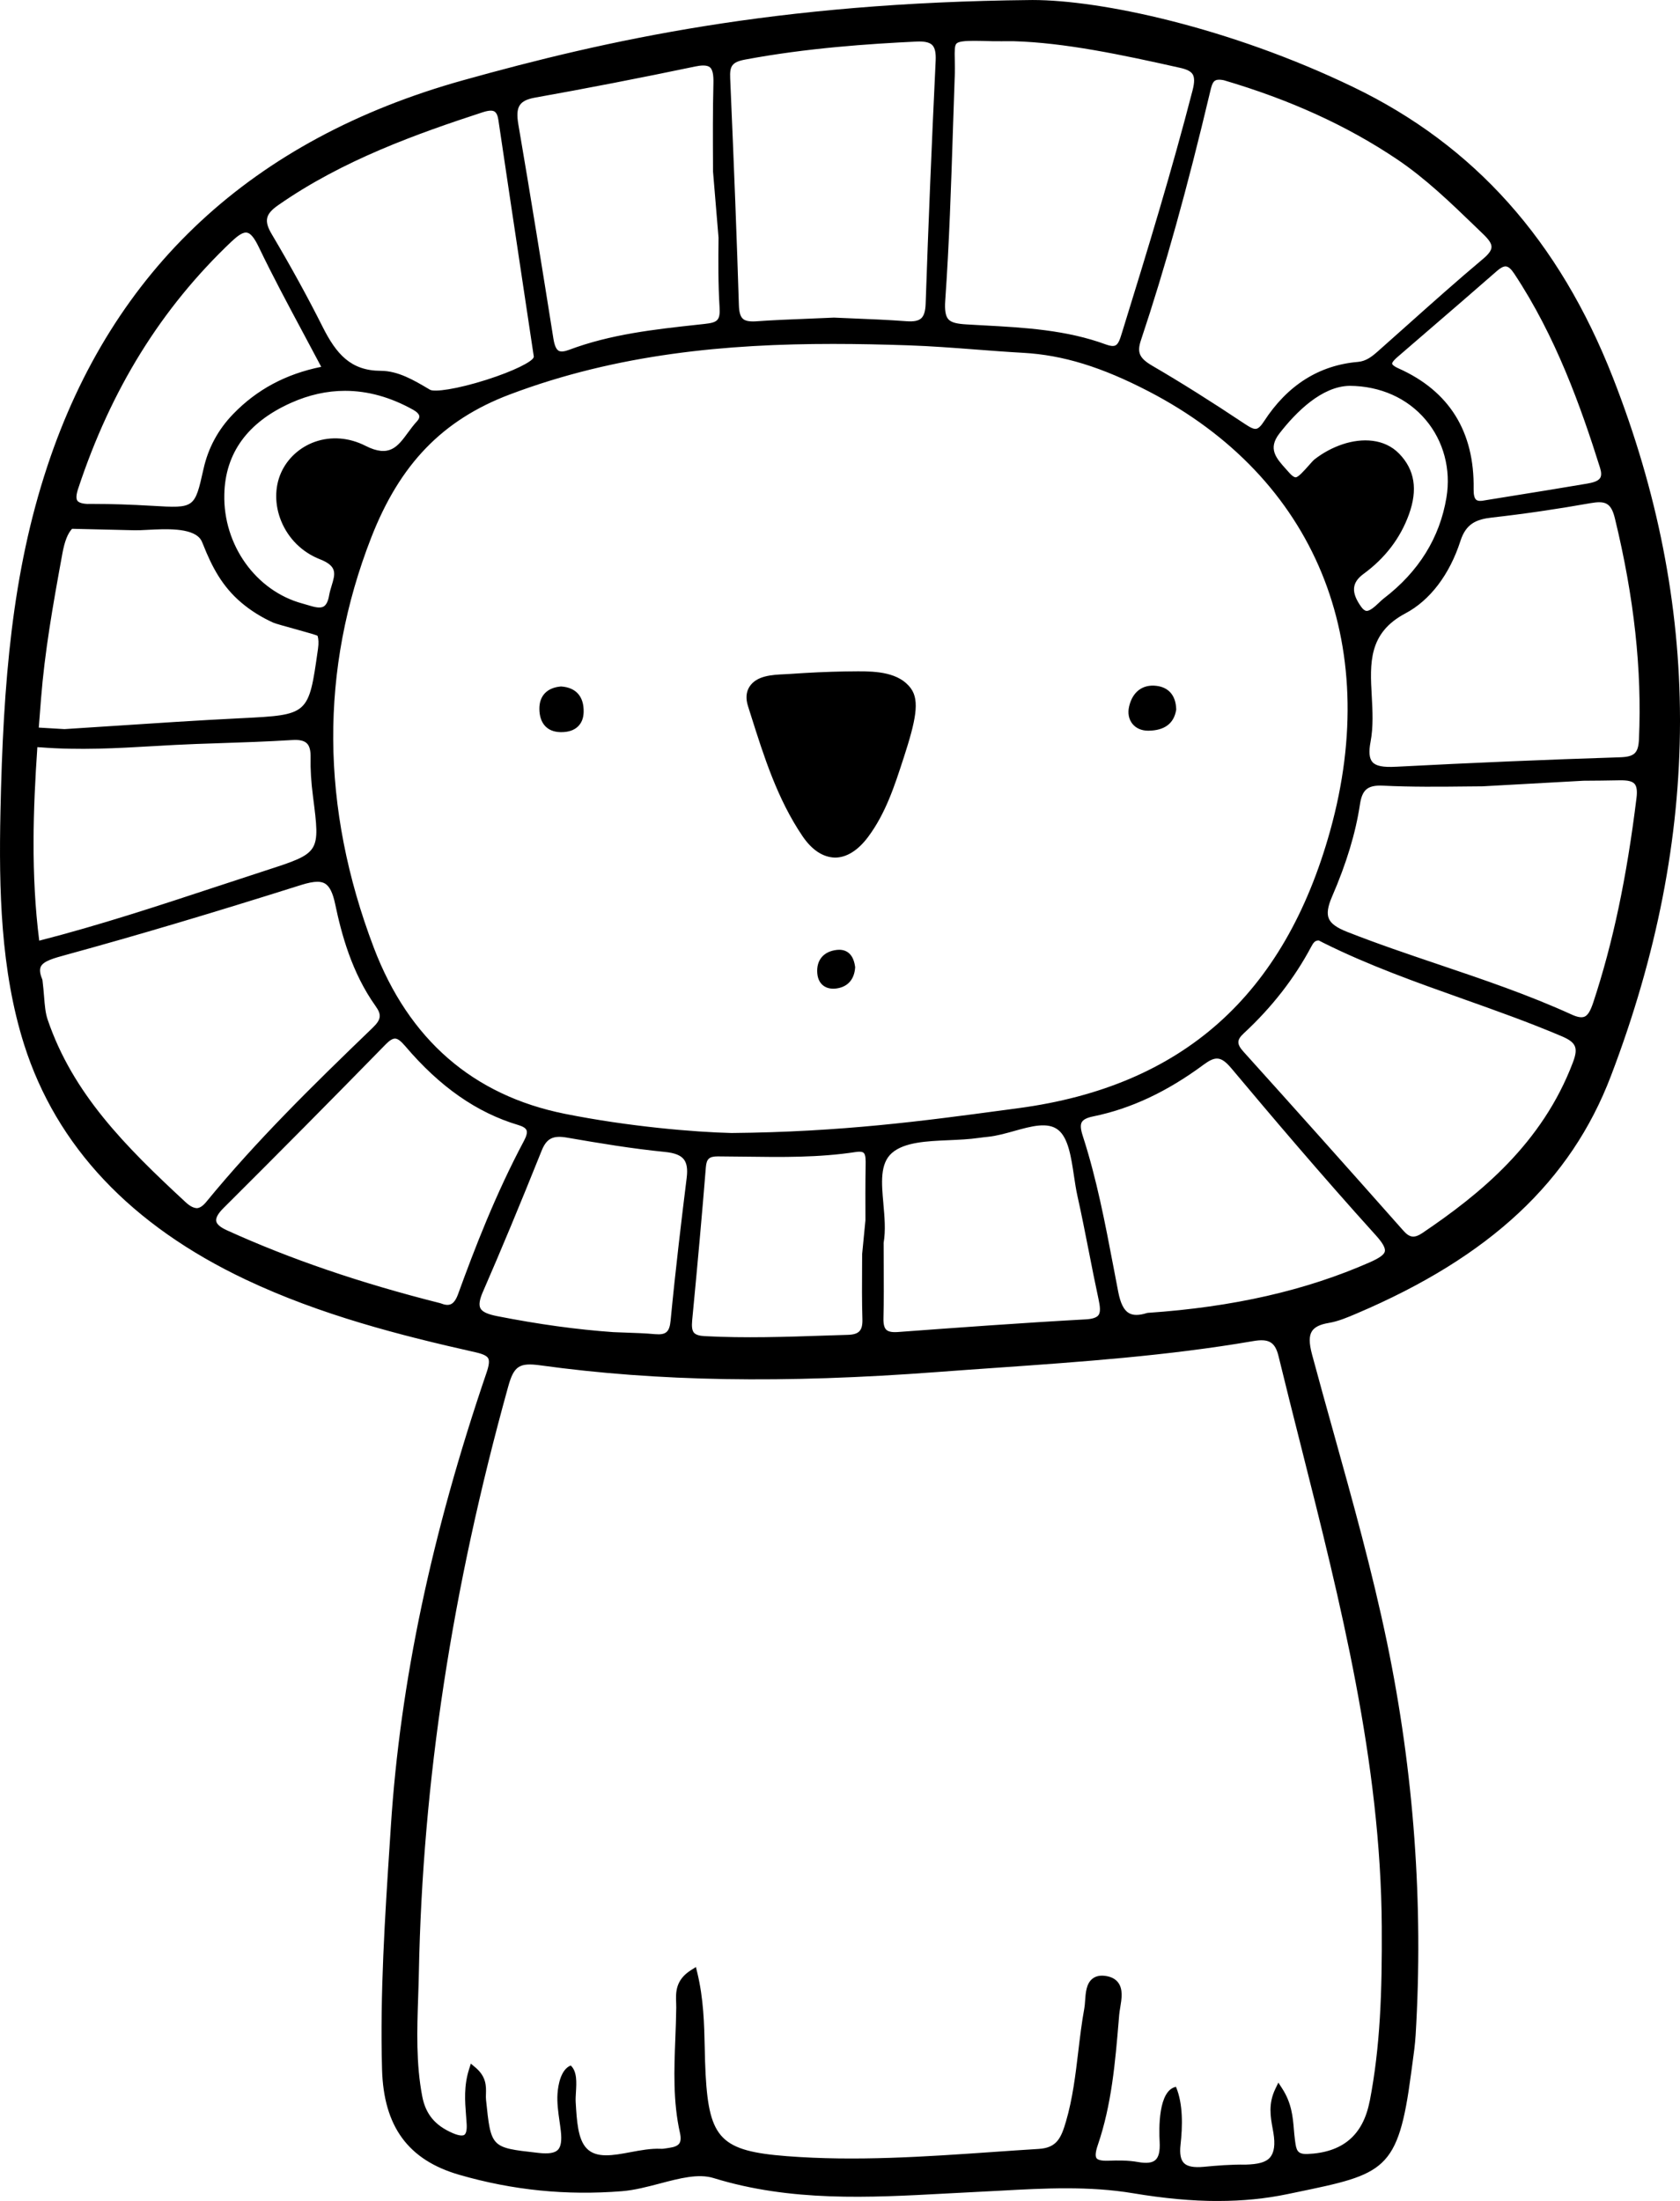 <svg class="svg-standalone-icon" width="100%" viewBox="218.859 115 112.283 147.089"><g data-paper-data="{&quot;fillRule&quot;:&quot;evenodd&quot;,&quot;fillRuleOriginal&quot;:&quot;evenodd&quot;,&quot;isIcon&quot;:true,&quot;iconStyle&quot;:&quot;standalone&quot;,&quot;selectedEffects&quot;:{&quot;container&quot;:&quot;&quot;,&quot;transformation&quot;:&quot;&quot;,&quot;pattern&quot;:&quot;&quot;},&quot;bounds&quot;:{&quot;x&quot;:218.85853320923943,&quot;y&quot;:114.99999999999999,&quot;width&quot;:112.28293358152112,&quot;height&quot;:147.08856907761242},&quot;iconType&quot;:&quot;icon&quot;,&quot;rawIconId&quot;:&quot;a57de377-6c17-4d61-a45d-a3fa9f79ad0c&quot;,&quot;isSvgStockIcon&quot;:true,&quot;combineTerms&quot;:&quot;animal,lion&quot;,&quot;combineTermsExtended&quot;:{&quot;icon&quot;:[&quot;animal&quot;,&quot;lion&quot;]},&quot;isDetailed&quot;:true,&quot;suitableAsStandaloneIcon&quot;:true}" fill-rule="evenodd"><path d="M300.245,262.089h0.031c1.636,0 3.158,-0.152 4.621,-0.456l0.587,-0.122c5.917,-1.224 6.826,-1.412 7.687,-7.957l0.081,-0.601c0.089,-0.639 0.181,-1.299 0.221,-1.956c0.527,-8.74 -0.116,-17.564 -1.912,-26.23c-0.984,-4.747 -2.31,-9.5 -3.593,-14.098c-0.478,-1.712 -0.955,-3.424 -1.416,-5.139c-0.207,-0.771 -0.21,-1.254 -0.008,-1.568c0.177,-0.275 0.54,-0.455 1.109,-0.549c0.639,-0.106 1.247,-0.363 1.879,-0.633c8.907,-3.79 14.305,-8.831 16.99,-15.866c3.066,-8.039 4.607,-15.886 4.62,-23.651v-0.209c-0.014,-7.65 -1.509,-15.222 -4.485,-22.822c-3.588,-9.161 -9.261,-15.51 -17.344,-19.409c-8.312,-4.01 -16.904,-5.822 -21.442,-5.822c-0.039,0 -0.078,0.001 -0.116,0.001h-0.001c-17.074,0.168 -28.33,2.677 -37.951,5.364c-14.077,3.931 -23.426,12.617 -27.788,25.816c-2.341,7.081 -2.942,14.349 -3.126,23.086c-0.108,5.139 0.009,10.579 1.582,15.538c2.157,6.795 7.144,12.082 14.824,15.714c4.99,2.36 10.314,3.723 15.322,4.846c0.507,0.113 0.776,0.238 0.868,0.404c0.094,0.167 0.061,0.469 -0.103,0.949c-3.683,10.796 -5.776,20.713 -6.399,30.318l-0.072,1.108c-0.324,4.956 -0.659,10.081 -0.518,15.149c0.106,3.82 1.748,6.06 5.165,7.047c3.58,1.033 7.136,1.39 10.864,1.095c0.843,-0.067 1.708,-0.296 2.547,-0.516c1.32,-0.348 2.568,-0.676 3.58,-0.363c5.174,1.596 10.416,1.311 15.491,1.036l0.034,-0.002c0.723,-0.039 1.446,-0.079 2.17,-0.113c0.508,-0.024 1.016,-0.052 1.523,-0.079c2.888,-0.158 5.877,-0.319 8.82,0.173c2.059,0.345 3.923,0.518 5.659,0.519zM282.666,120.166c-0.042,1.159 -0.079,2.32 -0.117,3.479c-0.122,3.756 -0.247,7.64 -0.516,11.453c-0.044,0.631 0.022,1.024 0.208,1.236c0.209,0.24 0.638,0.311 1.217,0.346l1.131,0.064c2.723,0.147 5.539,0.3 8.202,1.283c0.279,0.103 0.488,0.12 0.621,0.056c0.205,-0.101 0.311,-0.446 0.423,-0.812l0.027,-0.085c1.692,-5.465 3.325,-10.812 4.706,-16.163c0.131,-0.51 0.132,-0.847 0.003,-1.057c-0.118,-0.193 -0.379,-0.329 -0.822,-0.429c-3.943,-0.887 -7.763,-1.689 -11.147,-1.783l-0.773,0.002l-0.092,0c-0.255,0.001 -0.413,0.001 -0.569,-0.003c-0.452,-0.012 -0.85,-0.024 -1.186,-0.024c-0.635,0 -1.052,0.039 -1.195,0.181c-0.135,0.135 -0.128,0.5 -0.117,1.053v0.005l0.001,0.055c0.006,0.317 0.013,0.694 -0.004,1.144zM280.091,117.779c-3.132,0.151 -7.259,0.423 -11.42,1.2c-0.909,0.169 -1.044,0.447 -1.01,1.249c0.265,6.095 0.445,10.776 0.582,15.175c0.015,0.464 0.099,0.751 0.268,0.902c0.159,0.143 0.438,0.193 0.851,0.17c1.142,-0.082 2.301,-0.128 3.528,-0.177c0.543,-0.022 1.105,-0.044 1.695,-0.071l0.012,-0.001l0.012,0.001c0.404,0.019 0.833,0.037 1.281,0.054c1.094,0.045 2.333,0.094 3.554,0.186c0.485,0.035 0.795,-0.024 0.981,-0.192c0.186,-0.167 0.283,-0.482 0.3,-0.966c0.177,-5.208 0.402,-10.673 0.669,-16.246c0.026,-0.535 -0.047,-0.87 -0.23,-1.053c-0.16,-0.16 -0.439,-0.237 -0.869,-0.237c-0.065,0 -0.132,0.002 -0.204,0.005zM265.312,119.446c-3.689,0.771 -7.283,1.469 -10.681,2.075c-1.067,0.19 -1.33,0.607 -1.129,1.788c0.826,4.827 1.614,9.734 2.343,14.318c0.072,0.451 0.186,0.717 0.347,0.811c0.142,0.082 0.375,0.062 0.691,-0.055c2.781,-1.049 5.735,-1.371 8.591,-1.683l0.459,-0.05c0.86,-0.095 1.073,-0.217 1.017,-1.116c-0.094,-1.546 -0.086,-3.118 -0.068,-4.651l-0.368,-4.42c-0.001,-0.14 -0.001,-0.281 -0.002,-0.421c-0.009,-1.789 -0.018,-3.638 0.028,-5.457c0.016,-0.605 -0.057,-0.94 -0.234,-1.088c-0.096,-0.08 -0.244,-0.12 -0.446,-0.12c-0.152,0 -0.335,0.023 -0.55,0.068zM300.636,120.358c-0.116,-0.022 -0.213,-0.033 -0.296,-0.033c-0.385,0 -0.466,0.239 -0.59,0.76c-1.543,6.51 -3.017,11.804 -4.639,16.66c-0.272,0.816 -0.1,1.197 0.767,1.702c1.904,1.11 3.918,2.375 6.158,3.869c0.365,0.243 0.608,0.376 0.789,0.34c0.149,-0.031 0.316,-0.191 0.508,-0.49c1.565,-2.418 3.679,-3.758 6.284,-3.98c0.544,-0.046 0.938,-0.359 1.327,-0.703c0.643,-0.569 1.284,-1.141 1.925,-1.713c1.669,-1.49 3.395,-3.03 5.138,-4.493c0.354,-0.297 0.529,-0.547 0.536,-0.764c0.008,-0.228 -0.16,-0.489 -0.563,-0.875l-0.562,-0.542c-1.618,-1.561 -3.291,-3.176 -5.193,-4.454c-3.341,-2.244 -7.132,-3.973 -11.588,-5.285zM251.13,122.499c-4.353,1.423 -9.361,3.193 -13.685,6.218c-0.851,0.595 -0.95,1.046 -0.424,1.933c1.254,2.116 2.4,4.201 3.404,6.199c0.908,1.805 1.874,2.926 3.876,2.932c1.165,0.003 2.211,0.622 3.224,1.221l0.071,0.043c0.291,0.171 1.788,-0.031 3.789,-0.668c1.873,-0.598 3.011,-1.206 3.13,-1.474c0.009,-0.021 0.016,-0.045 0.022,-0.066l-0.005,-0.031l-0.662,-4.403c-0.585,-3.89 -1.148,-7.638 -1.702,-11.388c-0.043,-0.293 -0.131,-0.481 -0.26,-0.561c-0.063,-0.039 -0.146,-0.059 -0.249,-0.059c-0.138,0 -0.313,0.035 -0.528,0.105zM234.349,131.126c-4.708,4.461 -8.069,9.875 -10.273,16.552c-0.125,0.382 -0.141,0.654 -0.045,0.786c0.139,0.193 0.591,0.23 0.928,0.213h0.16c1.175,0 2.454,0.041 3.906,0.126c2.846,0.17 2.847,0.167 3.435,-2.461l0.004,-0.016c0.311,-1.392 0.975,-2.617 1.973,-3.651c1.586,-1.641 3.516,-2.677 5.891,-3.16c-0.395,-0.748 -0.787,-1.481 -1.175,-2.204c-1.063,-1.988 -2.069,-3.863 -3,-5.802c-0.294,-0.611 -0.542,-0.916 -0.782,-0.96c-0.237,-0.052 -0.564,0.146 -1.019,0.578zM319.525,132.806c-0.013,-0.002 -0.027,-0.003 -0.042,-0.003c-0.15,0 -0.341,0.101 -0.569,0.3c-1.57,1.375 -3.152,2.737 -4.733,4.099l-1.902,1.64c-0.356,0.307 -0.381,0.429 -0.376,0.468c0.003,0.013 0.031,0.132 0.422,0.307c3.397,1.515 5.087,4.23 5.024,8.07c-0.006,0.374 0.053,0.615 0.174,0.714c0.106,0.086 0.303,0.097 0.588,0.035l0.015,-0.003l1.81,-0.293c1.676,-0.269 3.334,-0.536 4.989,-0.819c0.357,-0.061 0.742,-0.154 0.881,-0.38c0.09,-0.147 0.087,-0.372 -0.006,-0.671c-1.28,-4.072 -2.962,-8.8 -5.743,-12.989c-0.196,-0.297 -0.37,-0.452 -0.532,-0.473zM285.968,189.187l0.979,-0.132c10.942,-1.468 17.75,-7.531 20.814,-18.537c3.512,-12.621 -1.018,-23.595 -12.117,-29.356c-3.156,-1.639 -5.746,-2.435 -8.398,-2.583c-1.056,-0.059 -2.113,-0.14 -3.169,-0.22c-1.478,-0.113 -3.007,-0.23 -4.51,-0.281c-1.658,-0.056 -3.338,-0.094 -5.034,-0.094c-7.059,0 -14.402,0.656 -21.605,3.379c-4.482,1.695 -7.336,4.642 -9.255,9.556c-3.447,8.826 -3.39,18.046 0.166,27.405c2.335,6.143 6.634,9.882 12.779,11.113c4.268,0.854 8.664,1.223 11.133,1.281c7.326,-0.065 12.863,-0.811 18.216,-1.532zM308.604,144.686c1.287,-0.425 2.779,-0.39 3.775,0.639c1.033,1.069 1.245,2.393 0.649,4.046c-0.573,1.588 -1.593,2.927 -3.033,3.979c-0.8,0.585 -0.848,1.244 -0.16,2.204c0.122,0.17 0.241,0.262 0.356,0.272c0.209,0.018 0.552,-0.279 0.806,-0.522c0.124,-0.119 0.242,-0.231 0.353,-0.316c2.33,-1.785 3.738,-4.053 4.183,-6.742c0.312,-1.884 -0.193,-3.774 -1.385,-5.186c-1.227,-1.456 -3.035,-2.263 -5.09,-2.275c-1.86,0.031 -3.578,1.75 -4.691,3.186c-0.787,1.016 -0.216,1.649 0.445,2.383l0.002,0.002l0.198,0.222c0.271,0.309 0.402,0.317 0.439,0.32c0.168,0.012 0.567,-0.438 0.884,-0.796c0.161,-0.182 0.302,-0.34 0.379,-0.401c0.563,-0.44 1.212,-0.79 1.89,-1.015zM240.248,152.378c-1.189,-0.468 -2.11,-1.374 -2.594,-2.551c-0.44,-1.071 -0.446,-2.244 -0.017,-3.219c0.423,-0.96 1.247,-1.717 2.26,-2.079c1.091,-0.386 2.288,-0.293 3.383,0.262c1.6,0.815 2.153,0.065 2.85,-0.887c0.184,-0.249 0.373,-0.507 0.588,-0.738c0.126,-0.136 0.181,-0.257 0.165,-0.36c-0.022,-0.135 -0.168,-0.285 -0.413,-0.422c-1.512,-0.843 -3.033,-1.265 -4.551,-1.265c-1.21,0 -2.417,0.269 -3.616,0.806c-2.894,1.297 -4.392,3.353 -4.452,6.111c-0.081,3.389 2.116,6.458 5.221,7.297c0.103,0.028 0.207,0.06 0.313,0.091l0.011,0.003c0.419,0.127 0.849,0.258 1.103,0.098c0.171,-0.106 0.291,-0.353 0.357,-0.737c0.038,-0.222 0.105,-0.441 0.171,-0.658l0,-0.001c0.236,-0.777 0.392,-1.291 -0.78,-1.752zM312.167,166.241c5.049,-0.264 10.085,-0.477 14.968,-0.633c0.965,-0.031 1.225,-0.282 1.265,-1.224c0.204,-4.624 -0.322,-9.444 -1.607,-14.733c-0.258,-1.071 -0.658,-1.193 -1.642,-1.024c-2.253,0.401 -4.467,0.724 -6.578,0.96c-1.051,0.119 -1.733,0.412 -2.105,1.563c-0.727,2.252 -2.034,3.971 -3.679,4.842c-2.481,1.313 -2.37,3.334 -2.249,5.518c0.055,1.009 0.113,2.053 -0.082,3.078c-0.126,0.658 -0.084,1.096 0.126,1.338c0.232,0.266 0.708,0.363 1.583,0.314zM223.027,152c-0.656,3.576 -1.178,6.561 -1.426,9.693c-0.05,0.634 -0.101,1.278 -0.15,1.931l1.715,0.102c1.066,-0.067 2.13,-0.138 3.195,-0.207c2.803,-0.185 5.702,-0.377 8.556,-0.519l0.078,-0.003c4.492,-0.225 4.492,-0.225 5.105,-4.551l0.012,-0.087c0.054,-0.382 0.036,-0.644 -0.025,-0.861c-0.021,-0.084 -2.658,-0.746 -2.973,-0.89c-0.762,-0.347 -1.482,-0.789 -2.121,-1.33c-1.275,-1.079 -1.961,-2.374 -2.565,-3.903c-0.054,-0.136 -0.109,-0.274 -0.202,-0.387c-0.605,-0.729 -2.302,-0.641 -3.503,-0.578c-0.338,0.018 -0.636,0.033 -0.861,0.028c-1.395,-0.033 -2.791,-0.066 -4.186,-0.099c-0.292,0.314 -0.495,0.826 -0.65,1.661zM279.261,165.631c0.8,-2.469 1.076,-3.79 0.485,-4.614c-0.779,-1.087 -2.327,-1.157 -3.536,-1.154c-0.292,0.001 -0.584,0.003 -0.877,0.009c-1.216,0.021 -2.432,0.08 -3.645,0.165c-0.12,0.008 -0.248,0.014 -0.381,0.021c-0.846,0.04 -1.875,0.088 -2.355,0.832c-0.228,0.355 -0.262,0.795 -0.098,1.308l0.195,0.615c0.869,2.749 1.769,5.591 3.441,8.059c0.625,0.924 1.365,1.422 2.18,1.44c0.771,0 1.535,-0.477 2.21,-1.382c1.172,-1.569 1.771,-3.42 2.351,-5.209zM297.472,162.425l-0.001,-0.026c-0.025,-0.908 -0.492,-1.463 -1.317,-1.564c-0.935,-0.115 -1.607,0.406 -1.831,1.381c-0.102,0.442 -0.024,0.852 0.222,1.157c0.239,0.297 0.611,0.459 1.05,0.459h0.021c1.076,-0.013 1.699,-0.478 1.851,-1.382zM257.483,163.554c0.246,-0.234 0.375,-0.56 0.384,-0.972c0.024,-1.028 -0.506,-1.633 -1.488,-1.703l-0.021,-0.002l-0.021,0.002c-0.917,0.078 -1.437,0.624 -1.429,1.498c0.008,0.961 0.514,1.526 1.389,1.55c0.026,0.001 0.052,0.001 0.078,0.001c0.475,0 0.847,-0.125 1.109,-0.374zM221.542,164.945l-0.186,-0.015c-0.282,4.096 -0.437,8.51 0.125,12.934c4.054,-1.039 8.035,-2.353 11.888,-3.624c1.065,-0.351 2.129,-0.703 3.195,-1.048l0.095,-0.031c1.802,-0.584 2.702,-0.876 3.092,-1.491c0.39,-0.615 0.269,-1.553 0.029,-3.428c-0.128,-0.994 -0.18,-1.845 -0.162,-2.613c0.01,-0.469 -0.071,-0.781 -0.252,-0.954c-0.183,-0.178 -0.509,-0.254 -1.001,-0.217c-1.649,0.102 -3.327,0.158 -4.95,0.212l-1.468,0.05c-0.94,0.034 -1.879,0.088 -2.824,0.143l-0.006,0c-2.431,0.141 -4.943,0.287 -7.575,0.079zM325.345,181.994c1.314,-3.981 2.233,-8.326 2.891,-13.677c0.057,-0.466 0.014,-0.772 -0.135,-0.936c-0.153,-0.172 -0.459,-0.243 -0.996,-0.234c-0.802,0.017 -1.61,0.025 -2.416,0.029l-6.759,0.374c-0.34,0.003 -0.68,0.006 -1.02,0.009c-1.838,0.021 -3.738,0.038 -5.609,-0.053c-0.069,-0.003 -0.136,-0.005 -0.2,-0.005c-0.873,0 -1.21,0.327 -1.349,1.254c-0.29,1.921 -0.901,3.94 -1.867,6.17c-0.286,0.66 -0.354,1.123 -0.215,1.457c0.141,0.34 0.519,0.615 1.223,0.893c2.022,0.796 4.117,1.504 6.144,2.189c2.944,0.995 5.988,2.024 8.876,3.343c0.381,0.174 0.66,0.216 0.851,0.134c0.22,-0.096 0.392,-0.379 0.58,-0.946zM231.263,195.341c0.309,0.286 0.55,0.391 0.762,0.399c0.197,-0.014 0.403,-0.153 0.628,-0.429c3.343,-4.073 7.006,-7.67 11.103,-11.616c0.58,-0.559 0.624,-0.872 0.206,-1.458c-1.596,-2.236 -2.283,-4.821 -2.703,-6.824c-0.158,-0.752 -0.375,-1.186 -0.682,-1.367c-0.133,-0.078 -0.297,-0.118 -0.504,-0.118c-0.281,0 -0.641,0.073 -1.113,0.222c-6.004,1.894 -10.958,3.367 -15.59,4.635l-0.101,0.028c-0.804,0.22 -1.498,0.409 -1.68,0.782c-0.095,0.195 -0.065,0.471 0.09,0.842l0.019,0.071c0.05,0.398 0.079,0.756 0.106,1.085c0.05,0.618 0.089,1.106 0.241,1.551c1.684,4.944 5.171,8.449 9.219,12.197zM313.959,197.378c3.803,-2.574 7.968,-5.939 10.027,-11.383c0.369,-0.976 0.213,-1.335 -0.759,-1.747c-2.161,-0.919 -4.415,-1.719 -6.594,-2.494c-3.101,-1.102 -6.308,-2.241 -9.321,-3.743c-0.1,-0.05 -0.199,-0.102 -0.282,-0.146l-0.021,-0.011c-0.012,-0.001 -0.024,-0.001 -0.035,-0.001c-0.222,0 -0.331,0.135 -0.486,0.427c-1.116,2.101 -2.631,4.045 -4.502,5.777c-0.476,0.441 -0.479,0.717 -0.012,1.235c3.357,3.72 6.851,7.632 10.683,11.958c0.423,0.478 0.742,0.512 1.302,0.129zM276.014,179.635l-0.004,-0.027c-0.144,-1.082 -0.819,-1.172 -1.223,-1.126c-0.887,0.1 -1.375,0.683 -1.305,1.559c0.035,0.447 0.231,0.691 0.39,0.816c0.18,0.143 0.411,0.216 0.677,0.216c0.079,0 0.161,-0.006 0.246,-0.019c0.73,-0.112 1.163,-0.606 1.217,-1.393zM248.989,202.16c0.193,-0.085 0.351,-0.305 0.485,-0.673c1.119,-3.079 2.517,-6.705 4.406,-10.247c0.173,-0.325 0.23,-0.564 0.168,-0.71c-0.057,-0.138 -0.241,-0.254 -0.545,-0.344c-2.774,-0.826 -5.248,-2.552 -7.563,-5.278c-0.289,-0.339 -0.495,-0.494 -0.67,-0.5h-0.011c-0.165,0 -0.367,0.125 -0.618,0.382c-3.584,3.666 -7.234,7.349 -10.847,10.946c-0.356,0.353 -0.523,0.654 -0.485,0.869c0.037,0.209 0.276,0.415 0.708,0.611c4.247,1.931 8.915,3.526 14.272,4.876l0.036,0.012c0.278,0.112 0.493,0.13 0.664,0.056zM295.573,202.737c5.703,-0.388 10.556,-1.493 14.838,-3.379c0.648,-0.286 0.959,-0.511 1.005,-0.728c0.047,-0.222 -0.149,-0.574 -0.6,-1.072c-3.63,-4.013 -7.055,-8.059 -9.635,-11.136c-0.385,-0.459 -0.67,-0.679 -0.988,-0.679c-0.252,0 -0.525,0.138 -0.885,0.404c-2.451,1.815 -4.869,2.948 -7.391,3.463c-0.407,0.083 -0.654,0.207 -0.754,0.379c-0.105,0.181 -0.085,0.467 0.064,0.928c0.928,2.857 1.496,5.842 2.046,8.728c0.107,0.565 0.215,1.129 0.324,1.693c0.149,0.764 0.373,1.213 0.705,1.41c0.284,0.169 0.68,0.168 1.208,0.001zM277.899,195.439c0.079,0.875 0.161,1.78 0.018,2.62c0,0.467 0.003,0.941 0.005,1.419l0.001,0.077c0.006,1.154 0.012,2.345 -0.018,3.532c-0.01,0.393 0.052,0.648 0.19,0.779c0.136,0.13 0.387,0.181 0.775,0.152c3.877,-0.286 8.27,-0.61 12.558,-0.846c0.437,-0.024 0.722,-0.118 0.844,-0.278c0.155,-0.203 0.114,-0.58 0.005,-1.084c-0.228,-1.053 -0.436,-2.11 -0.643,-3.167c-0.241,-1.222 -0.489,-2.485 -0.765,-3.72c-0.096,-0.43 -0.166,-0.904 -0.235,-1.363c-0.184,-1.231 -0.375,-2.503 -1.043,-3.042c-0.697,-0.56 -1.796,-0.256 -2.961,0.07c-0.573,0.16 -1.165,0.324 -1.723,0.383c-0.21,0.022 -0.418,0.045 -0.626,0.074c-0.636,0.093 -1.331,0.123 -2.003,0.153c-1.465,0.063 -2.98,0.128 -3.809,0.857c-0.81,0.711 -0.693,2.009 -0.568,3.384zM251.129,201.342c-0.224,0.512 -0.276,0.869 -0.16,1.091c0.123,0.234 0.468,0.396 1.119,0.524c2.784,0.547 5.326,0.897 7.77,1.069c0.275,0.012 0.551,0.022 0.826,0.031c0.638,0.021 1.298,0.044 1.948,0.103c0.739,0.064 0.974,-0.138 1.048,-0.913c0.332,-3.461 0.749,-6.912 1.074,-9.534c0.073,-0.588 0.01,-0.982 -0.197,-1.242c-0.216,-0.27 -0.617,-0.425 -1.262,-0.489c-2.197,-0.218 -4.347,-0.577 -6.54,-0.956c-0.945,-0.166 -1.368,0.058 -1.695,0.872c-1.454,3.626 -2.703,6.626 -3.931,9.445zM275.524,204.207c0.75,-0.023 0.995,-0.285 0.974,-1.04c-0.036,-1.213 -0.029,-2.444 -0.021,-3.635l0.004,-0.726l0.219,-2.256c-0.004,-1.217 -0.009,-2.433 0.013,-3.649v-0.006c0.006,-0.357 0.012,-0.725 -0.132,-0.852c-0.108,-0.095 -0.344,-0.083 -0.524,-0.056c-2.458,0.379 -4.961,0.346 -7.382,0.312c-0.611,-0.008 -1.222,-0.016 -1.832,-0.018h-0.011c-0.573,0 -0.751,0.165 -0.797,0.725c-0.246,3.054 -0.536,6.3 -0.913,10.216c-0.043,0.437 -0.006,0.696 0.118,0.841c0.118,0.136 0.35,0.211 0.71,0.23c2.695,0.143 5.439,0.051 8.091,-0.039zM310.404,255.425c0.704,-3.645 0.831,-7.3 0.806,-11.667c-0.064,-10.991 -2.771,-21.705 -5.388,-32.067c-0.51,-2.018 -1.02,-4.036 -1.511,-6.056c-0.23,-0.946 -0.644,-1.194 -1.705,-1.009c-5.683,0.978 -11.516,1.387 -17.156,1.782c-1.31,0.092 -2.621,0.183 -3.931,0.282c-10.282,0.776 -18.713,0.634 -26.534,-0.444c-1.421,-0.197 -1.78,0.044 -2.163,1.425c-3.767,13.567 -5.718,26.375 -5.968,39.155c-0.01,0.554 -0.03,1.109 -0.048,1.664v0.002c-0.072,2.169 -0.147,4.413 0.273,6.604c0.228,1.192 0.857,1.95 2.041,2.46c0.503,0.216 0.702,0.163 0.775,0.112c0.122,-0.085 0.177,-0.344 0.153,-0.725c-0.01,-0.183 -0.025,-0.368 -0.039,-0.554l-0.001,-0.005c-0.075,-0.974 -0.152,-1.982 0.199,-3.092l0.121,-0.382l0.307,0.258c0.734,0.618 0.717,1.253 0.703,1.765v0.002l-0.001,0.024c-0.003,0.126 -0.007,0.249 0.006,0.367c0.33,3.195 0.33,3.195 3.386,3.537l0.14,0.016c0.654,0.073 1.067,0.005 1.275,-0.204c0.206,-0.207 0.271,-0.62 0.198,-1.26c-0.025,-0.222 -0.057,-0.443 -0.089,-0.665c-0.086,-0.607 -0.173,-1.215 -0.133,-1.828c0.04,-0.609 0.235,-1.632 0.883,-1.887c0.432,0.396 0.388,1.135 0.349,1.782c-0.014,0.238 -0.028,0.465 -0.017,0.657c0.075,1.279 0.146,2.487 0.732,3.099c0.65,0.68 1.762,0.473 2.938,0.253c0.671,-0.126 1.365,-0.254 2.011,-0.225c0.124,0.01 0.259,-0.013 0.403,-0.036l0.03,-0.005l0.154,-0.024c0.34,-0.048 0.554,-0.143 0.658,-0.292c0.1,-0.146 0.115,-0.38 0.044,-0.699c-0.473,-2.106 -0.39,-4.253 -0.309,-6.328c0.026,-0.683 0.052,-1.367 0.06,-2.049c0.001,-0.088 -0.002,-0.178 -0.005,-0.27c-0.001,-0.019 -0.001,-0.039 -0.002,-0.059c-0.025,-0.676 -0.057,-1.517 1.006,-2.185l0.316,-0.198l0.088,0.362c0.428,1.766 0.465,3.437 0.501,5.053c0.013,0.596 0.026,1.187 0.059,1.776c0.237,4.293 1.049,5.107 5.429,5.447c4.586,0.357 9.238,0.035 13.733,-0.276l0.008,-0.001c1.032,-0.072 2.064,-0.143 3.096,-0.207c1.217,-0.074 1.499,-0.745 1.821,-1.841c0.444,-1.519 0.635,-3.116 0.819,-4.661c0.113,-0.953 0.23,-1.938 0.406,-2.9c0.027,-0.148 0.038,-0.322 0.051,-0.501c0.037,-0.532 0.078,-1.134 0.479,-1.462c0.217,-0.178 0.507,-0.247 0.866,-0.198c0.393,0.051 0.685,0.204 0.869,0.451c0.335,0.452 0.228,1.095 0.134,1.662c-0.028,0.17 -0.056,0.335 -0.069,0.485l-0.032,0.383c-0.231,2.761 -0.471,5.615 -1.395,8.314c-0.157,0.457 -0.186,0.757 -0.086,0.891c0.065,0.087 0.257,0.186 0.804,0.165c0.603,-0.024 1.311,-0.031 1.98,0.09c0.549,0.1 0.934,0.055 1.147,-0.136c0.225,-0.198 0.318,-0.592 0.285,-1.203c-0.048,-0.883 -0.099,-3.447 1.091,-3.689c0.485,1.148 0.441,2.656 0.305,3.871c-0.067,0.6 0.007,1 0.228,1.225c0.23,0.233 0.664,0.312 1.322,0.251c0.837,-0.08 1.822,-0.164 2.804,-0.147c0.818,-0.024 1.34,-0.146 1.626,-0.478c0.282,-0.329 0.357,-0.868 0.227,-1.647l-0.051,-0.289l-0.001,-0.005c-0.14,-0.77 -0.299,-1.642 0.176,-2.632l0.207,-0.431l0.26,0.401c0.63,0.973 0.709,1.907 0.778,2.732c0.019,0.228 0.038,0.452 0.068,0.675l0.012,0.091c0.081,0.62 0.147,0.888 0.806,0.874c2.371,-0.094 3.738,-1.248 4.177,-3.529z" data-paper-data="{&quot;isPathIcon&quot;:true}"></path></g></svg>